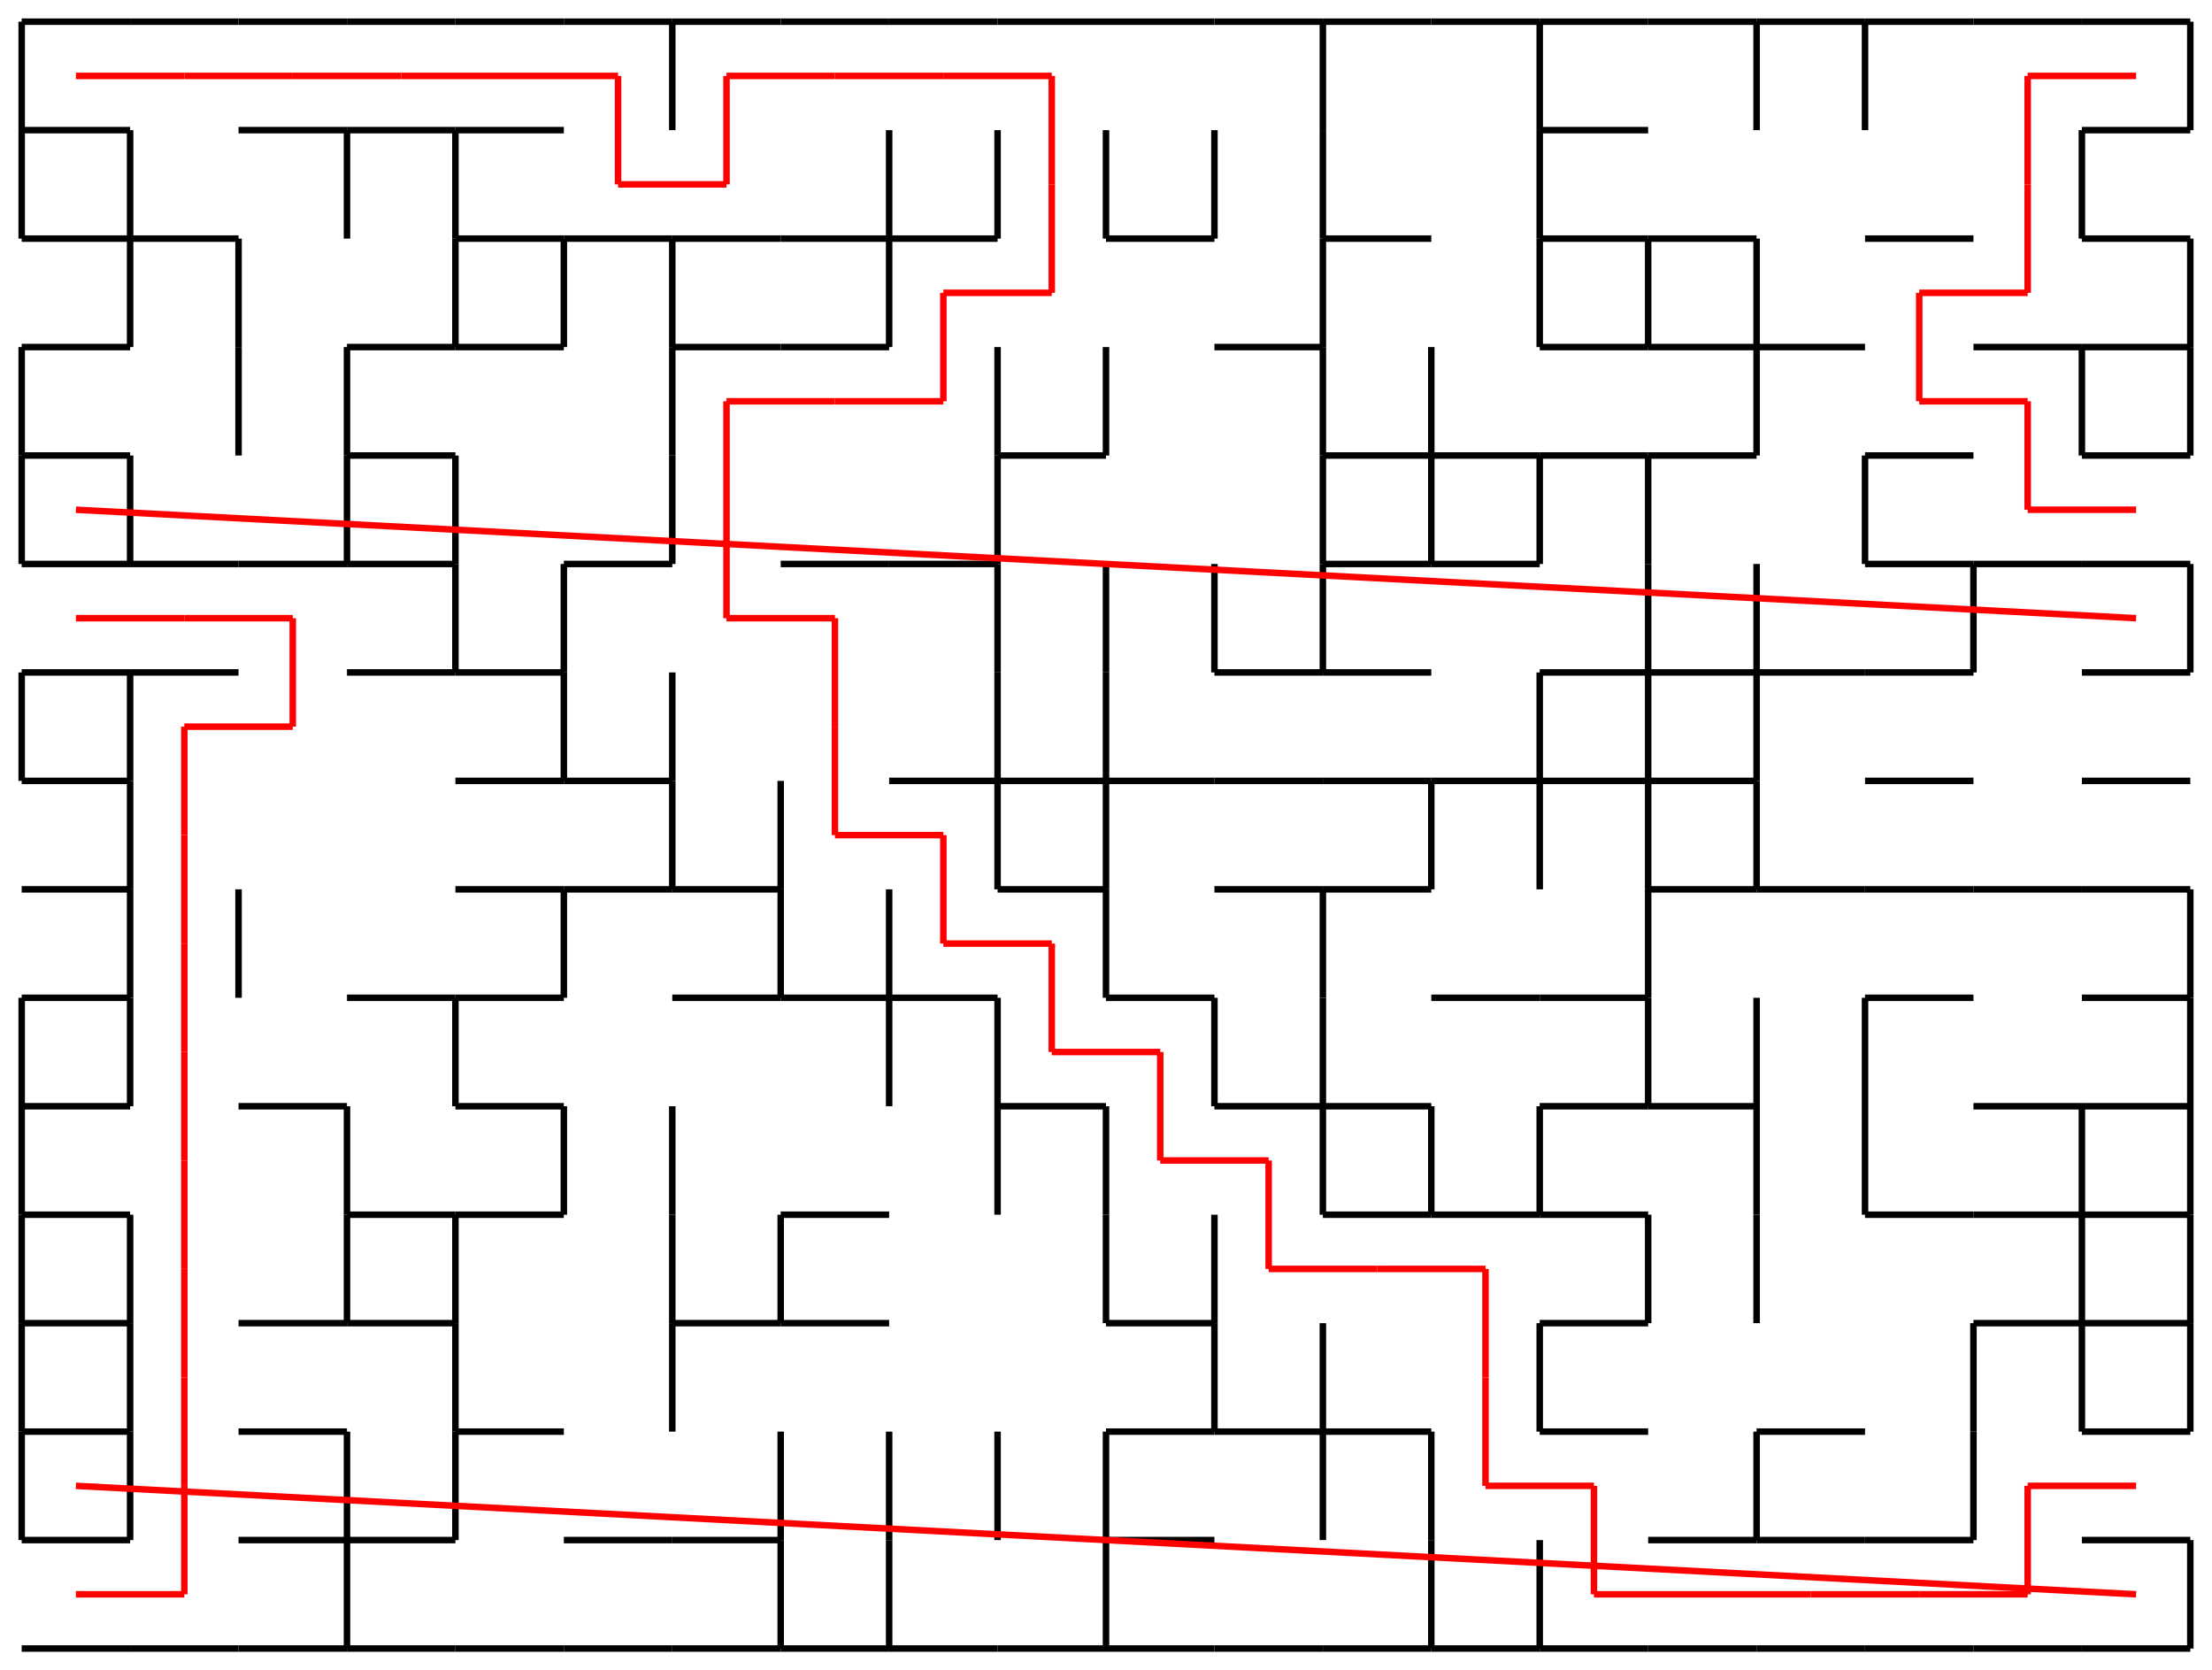 <?xml version="1.0" encoding="utf-8"?>
<svg xmlns="http://www.w3.org/2000/svg" version="1.1" width="1020" height="770">
<rect width="1020" height="770" x="0" y="0" fill="white" />
<line x1="10" y1="10" x2="10" y2="60" stroke="black" stroke-width="3" />
<line x1="10" y1="60" x2="10" y2="110" stroke="black" stroke-width="3" />
<line x1="10" y1="160" x2="10" y2="210" stroke="black" stroke-width="3" />
<line x1="10" y1="210" x2="10" y2="260" stroke="black" stroke-width="3" />
<line x1="10" y1="310" x2="10" y2="360" stroke="black" stroke-width="3" />
<line x1="10" y1="460" x2="10" y2="510" stroke="black" stroke-width="3" />
<line x1="10" y1="510" x2="10" y2="560" stroke="black" stroke-width="3" />
<line x1="10" y1="560" x2="10" y2="610" stroke="black" stroke-width="3" />
<line x1="10" y1="610" x2="10" y2="660" stroke="black" stroke-width="3" />
<line x1="10" y1="660" x2="10" y2="710" stroke="black" stroke-width="3" />
<line x1="60" y1="60" x2="60" y2="110" stroke="black" stroke-width="3" />
<line x1="60" y1="110" x2="60" y2="160" stroke="black" stroke-width="3" />
<line x1="60" y1="210" x2="60" y2="260" stroke="black" stroke-width="3" />
<line x1="60" y1="310" x2="60" y2="360" stroke="black" stroke-width="3" />
<line x1="60" y1="360" x2="60" y2="410" stroke="black" stroke-width="3" />
<line x1="60" y1="410" x2="60" y2="460" stroke="black" stroke-width="3" />
<line x1="60" y1="460" x2="60" y2="510" stroke="black" stroke-width="3" />
<line x1="60" y1="560" x2="60" y2="610" stroke="black" stroke-width="3" />
<line x1="60" y1="610" x2="60" y2="660" stroke="black" stroke-width="3" />
<line x1="60" y1="660" x2="60" y2="710" stroke="black" stroke-width="3" />
<line x1="110" y1="110" x2="110" y2="160" stroke="black" stroke-width="3" />
<line x1="110" y1="160" x2="110" y2="210" stroke="black" stroke-width="3" />
<line x1="110" y1="410" x2="110" y2="460" stroke="black" stroke-width="3" />
<line x1="160" y1="60" x2="160" y2="110" stroke="black" stroke-width="3" />
<line x1="160" y1="160" x2="160" y2="210" stroke="black" stroke-width="3" />
<line x1="160" y1="210" x2="160" y2="260" stroke="black" stroke-width="3" />
<line x1="160" y1="510" x2="160" y2="560" stroke="black" stroke-width="3" />
<line x1="160" y1="560" x2="160" y2="610" stroke="black" stroke-width="3" />
<line x1="160" y1="660" x2="160" y2="710" stroke="black" stroke-width="3" />
<line x1="160" y1="710" x2="160" y2="760" stroke="black" stroke-width="3" />
<line x1="210" y1="60" x2="210" y2="110" stroke="black" stroke-width="3" />
<line x1="210" y1="110" x2="210" y2="160" stroke="black" stroke-width="3" />
<line x1="210" y1="210" x2="210" y2="260" stroke="black" stroke-width="3" />
<line x1="210" y1="260" x2="210" y2="310" stroke="black" stroke-width="3" />
<line x1="210" y1="460" x2="210" y2="510" stroke="black" stroke-width="3" />
<line x1="210" y1="560" x2="210" y2="610" stroke="black" stroke-width="3" />
<line x1="210" y1="610" x2="210" y2="660" stroke="black" stroke-width="3" />
<line x1="210" y1="660" x2="210" y2="710" stroke="black" stroke-width="3" />
<line x1="260" y1="110" x2="260" y2="160" stroke="black" stroke-width="3" />
<line x1="260" y1="260" x2="260" y2="310" stroke="black" stroke-width="3" />
<line x1="260" y1="310" x2="260" y2="360" stroke="black" stroke-width="3" />
<line x1="260" y1="410" x2="260" y2="460" stroke="black" stroke-width="3" />
<line x1="260" y1="510" x2="260" y2="560" stroke="black" stroke-width="3" />
<line x1="310" y1="10" x2="310" y2="60" stroke="black" stroke-width="3" />
<line x1="310" y1="110" x2="310" y2="160" stroke="black" stroke-width="3" />
<line x1="310" y1="160" x2="310" y2="210" stroke="black" stroke-width="3" />
<line x1="310" y1="210" x2="310" y2="260" stroke="black" stroke-width="3" />
<line x1="310" y1="310" x2="310" y2="360" stroke="black" stroke-width="3" />
<line x1="310" y1="360" x2="310" y2="410" stroke="black" stroke-width="3" />
<line x1="310" y1="510" x2="310" y2="560" stroke="black" stroke-width="3" />
<line x1="310" y1="560" x2="310" y2="610" stroke="black" stroke-width="3" />
<line x1="310" y1="610" x2="310" y2="660" stroke="black" stroke-width="3" />
<line x1="360" y1="360" x2="360" y2="410" stroke="black" stroke-width="3" />
<line x1="360" y1="410" x2="360" y2="460" stroke="black" stroke-width="3" />
<line x1="360" y1="560" x2="360" y2="610" stroke="black" stroke-width="3" />
<line x1="360" y1="660" x2="360" y2="710" stroke="black" stroke-width="3" />
<line x1="360" y1="710" x2="360" y2="760" stroke="black" stroke-width="3" />
<line x1="410" y1="60" x2="410" y2="110" stroke="black" stroke-width="3" />
<line x1="410" y1="110" x2="410" y2="160" stroke="black" stroke-width="3" />
<line x1="410" y1="410" x2="410" y2="460" stroke="black" stroke-width="3" />
<line x1="410" y1="460" x2="410" y2="510" stroke="black" stroke-width="3" />
<line x1="410" y1="660" x2="410" y2="710" stroke="black" stroke-width="3" />
<line x1="410" y1="710" x2="410" y2="760" stroke="black" stroke-width="3" />
<line x1="460" y1="60" x2="460" y2="110" stroke="black" stroke-width="3" />
<line x1="460" y1="160" x2="460" y2="210" stroke="black" stroke-width="3" />
<line x1="460" y1="210" x2="460" y2="260" stroke="black" stroke-width="3" />
<line x1="460" y1="260" x2="460" y2="310" stroke="black" stroke-width="3" />
<line x1="460" y1="310" x2="460" y2="360" stroke="black" stroke-width="3" />
<line x1="460" y1="360" x2="460" y2="410" stroke="black" stroke-width="3" />
<line x1="460" y1="460" x2="460" y2="510" stroke="black" stroke-width="3" />
<line x1="460" y1="510" x2="460" y2="560" stroke="black" stroke-width="3" />
<line x1="460" y1="660" x2="460" y2="710" stroke="black" stroke-width="3" />
<line x1="510" y1="60" x2="510" y2="110" stroke="black" stroke-width="3" />
<line x1="510" y1="160" x2="510" y2="210" stroke="black" stroke-width="3" />
<line x1="510" y1="260" x2="510" y2="310" stroke="black" stroke-width="3" />
<line x1="510" y1="310" x2="510" y2="360" stroke="black" stroke-width="3" />
<line x1="510" y1="360" x2="510" y2="410" stroke="black" stroke-width="3" />
<line x1="510" y1="410" x2="510" y2="460" stroke="black" stroke-width="3" />
<line x1="510" y1="510" x2="510" y2="560" stroke="black" stroke-width="3" />
<line x1="510" y1="560" x2="510" y2="610" stroke="black" stroke-width="3" />
<line x1="510" y1="660" x2="510" y2="710" stroke="black" stroke-width="3" />
<line x1="510" y1="710" x2="510" y2="760" stroke="black" stroke-width="3" />
<line x1="560" y1="60" x2="560" y2="110" stroke="black" stroke-width="3" />
<line x1="560" y1="260" x2="560" y2="310" stroke="black" stroke-width="3" />
<line x1="560" y1="460" x2="560" y2="510" stroke="black" stroke-width="3" />
<line x1="560" y1="560" x2="560" y2="610" stroke="black" stroke-width="3" />
<line x1="560" y1="610" x2="560" y2="660" stroke="black" stroke-width="3" />
<line x1="610" y1="10" x2="610" y2="60" stroke="black" stroke-width="3" />
<line x1="610" y1="60" x2="610" y2="110" stroke="black" stroke-width="3" />
<line x1="610" y1="110" x2="610" y2="160" stroke="black" stroke-width="3" />
<line x1="610" y1="160" x2="610" y2="210" stroke="black" stroke-width="3" />
<line x1="610" y1="210" x2="610" y2="260" stroke="black" stroke-width="3" />
<line x1="610" y1="260" x2="610" y2="310" stroke="black" stroke-width="3" />
<line x1="610" y1="410" x2="610" y2="460" stroke="black" stroke-width="3" />
<line x1="610" y1="460" x2="610" y2="510" stroke="black" stroke-width="3" />
<line x1="610" y1="510" x2="610" y2="560" stroke="black" stroke-width="3" />
<line x1="610" y1="610" x2="610" y2="660" stroke="black" stroke-width="3" />
<line x1="610" y1="660" x2="610" y2="710" stroke="black" stroke-width="3" />
<line x1="660" y1="160" x2="660" y2="210" stroke="black" stroke-width="3" />
<line x1="660" y1="210" x2="660" y2="260" stroke="black" stroke-width="3" />
<line x1="660" y1="360" x2="660" y2="410" stroke="black" stroke-width="3" />
<line x1="660" y1="510" x2="660" y2="560" stroke="black" stroke-width="3" />
<line x1="660" y1="660" x2="660" y2="710" stroke="black" stroke-width="3" />
<line x1="660" y1="710" x2="660" y2="760" stroke="black" stroke-width="3" />
<line x1="710" y1="10" x2="710" y2="60" stroke="black" stroke-width="3" />
<line x1="710" y1="60" x2="710" y2="110" stroke="black" stroke-width="3" />
<line x1="710" y1="110" x2="710" y2="160" stroke="black" stroke-width="3" />
<line x1="710" y1="210" x2="710" y2="260" stroke="black" stroke-width="3" />
<line x1="710" y1="310" x2="710" y2="360" stroke="black" stroke-width="3" />
<line x1="710" y1="360" x2="710" y2="410" stroke="black" stroke-width="3" />
<line x1="710" y1="510" x2="710" y2="560" stroke="black" stroke-width="3" />
<line x1="710" y1="610" x2="710" y2="660" stroke="black" stroke-width="3" />
<line x1="710" y1="710" x2="710" y2="760" stroke="black" stroke-width="3" />
<line x1="760" y1="110" x2="760" y2="160" stroke="black" stroke-width="3" />
<line x1="760" y1="210" x2="760" y2="260" stroke="black" stroke-width="3" />
<line x1="760" y1="260" x2="760" y2="310" stroke="black" stroke-width="3" />
<line x1="760" y1="310" x2="760" y2="360" stroke="black" stroke-width="3" />
<line x1="760" y1="360" x2="760" y2="410" stroke="black" stroke-width="3" />
<line x1="760" y1="410" x2="760" y2="460" stroke="black" stroke-width="3" />
<line x1="760" y1="460" x2="760" y2="510" stroke="black" stroke-width="3" />
<line x1="760" y1="560" x2="760" y2="610" stroke="black" stroke-width="3" />
<line x1="810" y1="10" x2="810" y2="60" stroke="black" stroke-width="3" />
<line x1="810" y1="110" x2="810" y2="160" stroke="black" stroke-width="3" />
<line x1="810" y1="160" x2="810" y2="210" stroke="black" stroke-width="3" />
<line x1="810" y1="260" x2="810" y2="310" stroke="black" stroke-width="3" />
<line x1="810" y1="310" x2="810" y2="360" stroke="black" stroke-width="3" />
<line x1="810" y1="360" x2="810" y2="410" stroke="black" stroke-width="3" />
<line x1="810" y1="460" x2="810" y2="510" stroke="black" stroke-width="3" />
<line x1="810" y1="510" x2="810" y2="560" stroke="black" stroke-width="3" />
<line x1="810" y1="560" x2="810" y2="610" stroke="black" stroke-width="3" />
<line x1="810" y1="660" x2="810" y2="710" stroke="black" stroke-width="3" />
<line x1="860" y1="10" x2="860" y2="60" stroke="black" stroke-width="3" />
<line x1="860" y1="210" x2="860" y2="260" stroke="black" stroke-width="3" />
<line x1="860" y1="460" x2="860" y2="510" stroke="black" stroke-width="3" />
<line x1="860" y1="510" x2="860" y2="560" stroke="black" stroke-width="3" />
<line x1="910" y1="260" x2="910" y2="310" stroke="black" stroke-width="3" />
<line x1="910" y1="610" x2="910" y2="660" stroke="black" stroke-width="3" />
<line x1="910" y1="660" x2="910" y2="710" stroke="black" stroke-width="3" />
<line x1="960" y1="60" x2="960" y2="110" stroke="black" stroke-width="3" />
<line x1="960" y1="160" x2="960" y2="210" stroke="black" stroke-width="3" />
<line x1="960" y1="510" x2="960" y2="560" stroke="black" stroke-width="3" />
<line x1="960" y1="560" x2="960" y2="610" stroke="black" stroke-width="3" />
<line x1="960" y1="610" x2="960" y2="660" stroke="black" stroke-width="3" />
<line x1="1010" y1="10" x2="1010" y2="60" stroke="black" stroke-width="3" />
<line x1="1010" y1="110" x2="1010" y2="160" stroke="black" stroke-width="3" />
<line x1="1010" y1="160" x2="1010" y2="210" stroke="black" stroke-width="3" />
<line x1="1010" y1="260" x2="1010" y2="310" stroke="black" stroke-width="3" />
<line x1="1010" y1="410" x2="1010" y2="460" stroke="black" stroke-width="3" />
<line x1="1010" y1="460" x2="1010" y2="510" stroke="black" stroke-width="3" />
<line x1="1010" y1="510" x2="1010" y2="560" stroke="black" stroke-width="3" />
<line x1="1010" y1="560" x2="1010" y2="610" stroke="black" stroke-width="3" />
<line x1="1010" y1="610" x2="1010" y2="660" stroke="black" stroke-width="3" />
<line x1="1010" y1="710" x2="1010" y2="760" stroke="black" stroke-width="3" />
<line x1="10" y1="10" x2="60" y2="10" stroke="black" stroke-width="3" />
<line x1="10" y1="60" x2="60" y2="60" stroke="black" stroke-width="3" />
<line x1="10" y1="110" x2="60" y2="110" stroke="black" stroke-width="3" />
<line x1="10" y1="160" x2="60" y2="160" stroke="black" stroke-width="3" />
<line x1="10" y1="210" x2="60" y2="210" stroke="black" stroke-width="3" />
<line x1="10" y1="260" x2="60" y2="260" stroke="black" stroke-width="3" />
<line x1="10" y1="310" x2="60" y2="310" stroke="black" stroke-width="3" />
<line x1="10" y1="360" x2="60" y2="360" stroke="black" stroke-width="3" />
<line x1="10" y1="410" x2="60" y2="410" stroke="black" stroke-width="3" />
<line x1="10" y1="460" x2="60" y2="460" stroke="black" stroke-width="3" />
<line x1="10" y1="510" x2="60" y2="510" stroke="black" stroke-width="3" />
<line x1="10" y1="560" x2="60" y2="560" stroke="black" stroke-width="3" />
<line x1="10" y1="610" x2="60" y2="610" stroke="black" stroke-width="3" />
<line x1="10" y1="660" x2="60" y2="660" stroke="black" stroke-width="3" />
<line x1="10" y1="710" x2="60" y2="710" stroke="black" stroke-width="3" />
<line x1="10" y1="760" x2="60" y2="760" stroke="black" stroke-width="3" />
<line x1="60" y1="10" x2="110" y2="10" stroke="black" stroke-width="3" />
<line x1="60" y1="110" x2="110" y2="110" stroke="black" stroke-width="3" />
<line x1="60" y1="260" x2="110" y2="260" stroke="black" stroke-width="3" />
<line x1="60" y1="310" x2="110" y2="310" stroke="black" stroke-width="3" />
<line x1="60" y1="760" x2="110" y2="760" stroke="black" stroke-width="3" />
<line x1="110" y1="10" x2="160" y2="10" stroke="black" stroke-width="3" />
<line x1="110" y1="60" x2="160" y2="60" stroke="black" stroke-width="3" />
<line x1="110" y1="260" x2="160" y2="260" stroke="black" stroke-width="3" />
<line x1="110" y1="510" x2="160" y2="510" stroke="black" stroke-width="3" />
<line x1="110" y1="610" x2="160" y2="610" stroke="black" stroke-width="3" />
<line x1="110" y1="660" x2="160" y2="660" stroke="black" stroke-width="3" />
<line x1="110" y1="710" x2="160" y2="710" stroke="black" stroke-width="3" />
<line x1="110" y1="760" x2="160" y2="760" stroke="black" stroke-width="3" />
<line x1="160" y1="10" x2="210" y2="10" stroke="black" stroke-width="3" />
<line x1="160" y1="60" x2="210" y2="60" stroke="black" stroke-width="3" />
<line x1="160" y1="160" x2="210" y2="160" stroke="black" stroke-width="3" />
<line x1="160" y1="210" x2="210" y2="210" stroke="black" stroke-width="3" />
<line x1="160" y1="260" x2="210" y2="260" stroke="black" stroke-width="3" />
<line x1="160" y1="310" x2="210" y2="310" stroke="black" stroke-width="3" />
<line x1="160" y1="460" x2="210" y2="460" stroke="black" stroke-width="3" />
<line x1="160" y1="560" x2="210" y2="560" stroke="black" stroke-width="3" />
<line x1="160" y1="610" x2="210" y2="610" stroke="black" stroke-width="3" />
<line x1="160" y1="710" x2="210" y2="710" stroke="black" stroke-width="3" />
<line x1="160" y1="760" x2="210" y2="760" stroke="black" stroke-width="3" />
<line x1="210" y1="10" x2="260" y2="10" stroke="black" stroke-width="3" />
<line x1="210" y1="60" x2="260" y2="60" stroke="black" stroke-width="3" />
<line x1="210" y1="110" x2="260" y2="110" stroke="black" stroke-width="3" />
<line x1="210" y1="160" x2="260" y2="160" stroke="black" stroke-width="3" />
<line x1="210" y1="310" x2="260" y2="310" stroke="black" stroke-width="3" />
<line x1="210" y1="360" x2="260" y2="360" stroke="black" stroke-width="3" />
<line x1="210" y1="410" x2="260" y2="410" stroke="black" stroke-width="3" />
<line x1="210" y1="460" x2="260" y2="460" stroke="black" stroke-width="3" />
<line x1="210" y1="510" x2="260" y2="510" stroke="black" stroke-width="3" />
<line x1="210" y1="560" x2="260" y2="560" stroke="black" stroke-width="3" />
<line x1="210" y1="660" x2="260" y2="660" stroke="black" stroke-width="3" />
<line x1="210" y1="760" x2="260" y2="760" stroke="black" stroke-width="3" />
<line x1="260" y1="10" x2="310" y2="10" stroke="black" stroke-width="3" />
<line x1="260" y1="110" x2="310" y2="110" stroke="black" stroke-width="3" />
<line x1="260" y1="260" x2="310" y2="260" stroke="black" stroke-width="3" />
<line x1="260" y1="360" x2="310" y2="360" stroke="black" stroke-width="3" />
<line x1="260" y1="410" x2="310" y2="410" stroke="black" stroke-width="3" />
<line x1="260" y1="710" x2="310" y2="710" stroke="black" stroke-width="3" />
<line x1="260" y1="760" x2="310" y2="760" stroke="black" stroke-width="3" />
<line x1="310" y1="10" x2="360" y2="10" stroke="black" stroke-width="3" />
<line x1="310" y1="110" x2="360" y2="110" stroke="black" stroke-width="3" />
<line x1="310" y1="160" x2="360" y2="160" stroke="black" stroke-width="3" />
<line x1="310" y1="410" x2="360" y2="410" stroke="black" stroke-width="3" />
<line x1="310" y1="460" x2="360" y2="460" stroke="black" stroke-width="3" />
<line x1="310" y1="610" x2="360" y2="610" stroke="black" stroke-width="3" />
<line x1="310" y1="710" x2="360" y2="710" stroke="black" stroke-width="3" />
<line x1="310" y1="760" x2="360" y2="760" stroke="black" stroke-width="3" />
<line x1="360" y1="10" x2="410" y2="10" stroke="black" stroke-width="3" />
<line x1="360" y1="110" x2="410" y2="110" stroke="black" stroke-width="3" />
<line x1="360" y1="160" x2="410" y2="160" stroke="black" stroke-width="3" />
<line x1="360" y1="260" x2="410" y2="260" stroke="black" stroke-width="3" />
<line x1="360" y1="460" x2="410" y2="460" stroke="black" stroke-width="3" />
<line x1="360" y1="560" x2="410" y2="560" stroke="black" stroke-width="3" />
<line x1="360" y1="610" x2="410" y2="610" stroke="black" stroke-width="3" />
<line x1="360" y1="760" x2="410" y2="760" stroke="black" stroke-width="3" />
<line x1="410" y1="10" x2="460" y2="10" stroke="black" stroke-width="3" />
<line x1="410" y1="110" x2="460" y2="110" stroke="black" stroke-width="3" />
<line x1="410" y1="260" x2="460" y2="260" stroke="black" stroke-width="3" />
<line x1="410" y1="360" x2="460" y2="360" stroke="black" stroke-width="3" />
<line x1="410" y1="460" x2="460" y2="460" stroke="black" stroke-width="3" />
<line x1="410" y1="760" x2="460" y2="760" stroke="black" stroke-width="3" />
<line x1="460" y1="10" x2="510" y2="10" stroke="black" stroke-width="3" />
<line x1="460" y1="210" x2="510" y2="210" stroke="black" stroke-width="3" />
<line x1="460" y1="360" x2="510" y2="360" stroke="black" stroke-width="3" />
<line x1="460" y1="410" x2="510" y2="410" stroke="black" stroke-width="3" />
<line x1="460" y1="510" x2="510" y2="510" stroke="black" stroke-width="3" />
<line x1="460" y1="760" x2="510" y2="760" stroke="black" stroke-width="3" />
<line x1="510" y1="10" x2="560" y2="10" stroke="black" stroke-width="3" />
<line x1="510" y1="110" x2="560" y2="110" stroke="black" stroke-width="3" />
<line x1="510" y1="360" x2="560" y2="360" stroke="black" stroke-width="3" />
<line x1="510" y1="460" x2="560" y2="460" stroke="black" stroke-width="3" />
<line x1="510" y1="610" x2="560" y2="610" stroke="black" stroke-width="3" />
<line x1="510" y1="660" x2="560" y2="660" stroke="black" stroke-width="3" />
<line x1="510" y1="710" x2="560" y2="710" stroke="black" stroke-width="3" />
<line x1="510" y1="760" x2="560" y2="760" stroke="black" stroke-width="3" />
<line x1="560" y1="10" x2="610" y2="10" stroke="black" stroke-width="3" />
<line x1="560" y1="160" x2="610" y2="160" stroke="black" stroke-width="3" />
<line x1="560" y1="310" x2="610" y2="310" stroke="black" stroke-width="3" />
<line x1="560" y1="360" x2="610" y2="360" stroke="black" stroke-width="3" />
<line x1="560" y1="410" x2="610" y2="410" stroke="black" stroke-width="3" />
<line x1="560" y1="510" x2="610" y2="510" stroke="black" stroke-width="3" />
<line x1="560" y1="660" x2="610" y2="660" stroke="black" stroke-width="3" />
<line x1="560" y1="760" x2="610" y2="760" stroke="black" stroke-width="3" />
<line x1="610" y1="10" x2="660" y2="10" stroke="black" stroke-width="3" />
<line x1="610" y1="110" x2="660" y2="110" stroke="black" stroke-width="3" />
<line x1="610" y1="210" x2="660" y2="210" stroke="black" stroke-width="3" />
<line x1="610" y1="260" x2="660" y2="260" stroke="black" stroke-width="3" />
<line x1="610" y1="310" x2="660" y2="310" stroke="black" stroke-width="3" />
<line x1="610" y1="360" x2="660" y2="360" stroke="black" stroke-width="3" />
<line x1="610" y1="410" x2="660" y2="410" stroke="black" stroke-width="3" />
<line x1="610" y1="510" x2="660" y2="510" stroke="black" stroke-width="3" />
<line x1="610" y1="560" x2="660" y2="560" stroke="black" stroke-width="3" />
<line x1="610" y1="660" x2="660" y2="660" stroke="black" stroke-width="3" />
<line x1="610" y1="760" x2="660" y2="760" stroke="black" stroke-width="3" />
<line x1="660" y1="10" x2="710" y2="10" stroke="black" stroke-width="3" />
<line x1="660" y1="210" x2="710" y2="210" stroke="black" stroke-width="3" />
<line x1="660" y1="260" x2="710" y2="260" stroke="black" stroke-width="3" />
<line x1="660" y1="360" x2="710" y2="360" stroke="black" stroke-width="3" />
<line x1="660" y1="460" x2="710" y2="460" stroke="black" stroke-width="3" />
<line x1="660" y1="560" x2="710" y2="560" stroke="black" stroke-width="3" />
<line x1="660" y1="760" x2="710" y2="760" stroke="black" stroke-width="3" />
<line x1="710" y1="10" x2="760" y2="10" stroke="black" stroke-width="3" />
<line x1="710" y1="60" x2="760" y2="60" stroke="black" stroke-width="3" />
<line x1="710" y1="110" x2="760" y2="110" stroke="black" stroke-width="3" />
<line x1="710" y1="160" x2="760" y2="160" stroke="black" stroke-width="3" />
<line x1="710" y1="210" x2="760" y2="210" stroke="black" stroke-width="3" />
<line x1="710" y1="310" x2="760" y2="310" stroke="black" stroke-width="3" />
<line x1="710" y1="360" x2="760" y2="360" stroke="black" stroke-width="3" />
<line x1="710" y1="460" x2="760" y2="460" stroke="black" stroke-width="3" />
<line x1="710" y1="510" x2="760" y2="510" stroke="black" stroke-width="3" />
<line x1="710" y1="560" x2="760" y2="560" stroke="black" stroke-width="3" />
<line x1="710" y1="610" x2="760" y2="610" stroke="black" stroke-width="3" />
<line x1="710" y1="660" x2="760" y2="660" stroke="black" stroke-width="3" />
<line x1="710" y1="760" x2="760" y2="760" stroke="black" stroke-width="3" />
<line x1="760" y1="10" x2="810" y2="10" stroke="black" stroke-width="3" />
<line x1="760" y1="110" x2="810" y2="110" stroke="black" stroke-width="3" />
<line x1="760" y1="160" x2="810" y2="160" stroke="black" stroke-width="3" />
<line x1="760" y1="210" x2="810" y2="210" stroke="black" stroke-width="3" />
<line x1="760" y1="310" x2="810" y2="310" stroke="black" stroke-width="3" />
<line x1="760" y1="360" x2="810" y2="360" stroke="black" stroke-width="3" />
<line x1="760" y1="410" x2="810" y2="410" stroke="black" stroke-width="3" />
<line x1="760" y1="510" x2="810" y2="510" stroke="black" stroke-width="3" />
<line x1="760" y1="710" x2="810" y2="710" stroke="black" stroke-width="3" />
<line x1="760" y1="760" x2="810" y2="760" stroke="black" stroke-width="3" />
<line x1="810" y1="10" x2="860" y2="10" stroke="black" stroke-width="3" />
<line x1="810" y1="160" x2="860" y2="160" stroke="black" stroke-width="3" />
<line x1="810" y1="310" x2="860" y2="310" stroke="black" stroke-width="3" />
<line x1="810" y1="410" x2="860" y2="410" stroke="black" stroke-width="3" />
<line x1="810" y1="660" x2="860" y2="660" stroke="black" stroke-width="3" />
<line x1="810" y1="710" x2="860" y2="710" stroke="black" stroke-width="3" />
<line x1="810" y1="760" x2="860" y2="760" stroke="black" stroke-width="3" />
<line x1="860" y1="10" x2="910" y2="10" stroke="black" stroke-width="3" />
<line x1="860" y1="110" x2="910" y2="110" stroke="black" stroke-width="3" />
<line x1="860" y1="210" x2="910" y2="210" stroke="black" stroke-width="3" />
<line x1="860" y1="260" x2="910" y2="260" stroke="black" stroke-width="3" />
<line x1="860" y1="310" x2="910" y2="310" stroke="black" stroke-width="3" />
<line x1="860" y1="360" x2="910" y2="360" stroke="black" stroke-width="3" />
<line x1="860" y1="410" x2="910" y2="410" stroke="black" stroke-width="3" />
<line x1="860" y1="460" x2="910" y2="460" stroke="black" stroke-width="3" />
<line x1="860" y1="560" x2="910" y2="560" stroke="black" stroke-width="3" />
<line x1="860" y1="710" x2="910" y2="710" stroke="black" stroke-width="3" />
<line x1="860" y1="760" x2="910" y2="760" stroke="black" stroke-width="3" />
<line x1="910" y1="10" x2="960" y2="10" stroke="black" stroke-width="3" />
<line x1="910" y1="160" x2="960" y2="160" stroke="black" stroke-width="3" />
<line x1="910" y1="260" x2="960" y2="260" stroke="black" stroke-width="3" />
<line x1="910" y1="410" x2="960" y2="410" stroke="black" stroke-width="3" />
<line x1="910" y1="510" x2="960" y2="510" stroke="black" stroke-width="3" />
<line x1="910" y1="560" x2="960" y2="560" stroke="black" stroke-width="3" />
<line x1="910" y1="610" x2="960" y2="610" stroke="black" stroke-width="3" />
<line x1="910" y1="760" x2="960" y2="760" stroke="black" stroke-width="3" />
<line x1="960" y1="10" x2="1010" y2="10" stroke="black" stroke-width="3" />
<line x1="960" y1="60" x2="1010" y2="60" stroke="black" stroke-width="3" />
<line x1="960" y1="110" x2="1010" y2="110" stroke="black" stroke-width="3" />
<line x1="960" y1="160" x2="1010" y2="160" stroke="black" stroke-width="3" />
<line x1="960" y1="210" x2="1010" y2="210" stroke="black" stroke-width="3" />
<line x1="960" y1="260" x2="1010" y2="260" stroke="black" stroke-width="3" />
<line x1="960" y1="310" x2="1010" y2="310" stroke="black" stroke-width="3" />
<line x1="960" y1="360" x2="1010" y2="360" stroke="black" stroke-width="3" />
<line x1="960" y1="410" x2="1010" y2="410" stroke="black" stroke-width="3" />
<line x1="960" y1="460" x2="1010" y2="460" stroke="black" stroke-width="3" />
<line x1="960" y1="510" x2="1010" y2="510" stroke="black" stroke-width="3" />
<line x1="960" y1="560" x2="1010" y2="560" stroke="black" stroke-width="3" />
<line x1="960" y1="610" x2="1010" y2="610" stroke="black" stroke-width="3" />
<line x1="960" y1="660" x2="1010" y2="660" stroke="black" stroke-width="3" />
<line x1="960" y1="710" x2="1010" y2="710" stroke="black" stroke-width="3" />
<line x1="960" y1="760" x2="1010" y2="760" stroke="black" stroke-width="3" />
<line x1="35" y1="35" x2="85" y2="35" stroke="red" stroke-width="3" />
<line x1="85" y1="35" x2="135" y2="35" stroke="red" stroke-width="3" />
<line x1="135" y1="35" x2="185" y2="35" stroke="red" stroke-width="3" />
<line x1="185" y1="35" x2="235" y2="35" stroke="red" stroke-width="3" />
<line x1="235" y1="35" x2="285" y2="35" stroke="red" stroke-width="3" />
<line x1="285" y1="85" x2="285" y2="35" stroke="red" stroke-width="3" />
<line x1="285" y1="85" x2="335" y2="85" stroke="red" stroke-width="3" />
<line x1="335" y1="35" x2="335" y2="85" stroke="red" stroke-width="3" />
<line x1="335" y1="35" x2="385" y2="35" stroke="red" stroke-width="3" />
<line x1="385" y1="35" x2="435" y2="35" stroke="red" stroke-width="3" />
<line x1="435" y1="35" x2="485" y2="35" stroke="red" stroke-width="3" />
<line x1="485" y1="85" x2="485" y2="35" stroke="red" stroke-width="3" />
<line x1="485" y1="135" x2="485" y2="85" stroke="red" stroke-width="3" />
<line x1="485" y1="135" x2="435" y2="135" stroke="red" stroke-width="3" />
<line x1="435" y1="185" x2="435" y2="135" stroke="red" stroke-width="3" />
<line x1="435" y1="185" x2="385" y2="185" stroke="red" stroke-width="3" />
<line x1="385" y1="185" x2="335" y2="185" stroke="red" stroke-width="3" />
<line x1="335" y1="235" x2="335" y2="185" stroke="red" stroke-width="3" />
<line x1="335" y1="285" x2="335" y2="235" stroke="red" stroke-width="3" />
<line x1="335" y1="285" x2="385" y2="285" stroke="red" stroke-width="3" />
<line x1="385" y1="335" x2="385" y2="285" stroke="red" stroke-width="3" />
<line x1="385" y1="385" x2="385" y2="335" stroke="red" stroke-width="3" />
<line x1="385" y1="385" x2="435" y2="385" stroke="red" stroke-width="3" />
<line x1="435" y1="435" x2="435" y2="385" stroke="red" stroke-width="3" />
<line x1="435" y1="435" x2="485" y2="435" stroke="red" stroke-width="3" />
<line x1="485" y1="485" x2="485" y2="435" stroke="red" stroke-width="3" />
<line x1="485" y1="485" x2="535" y2="485" stroke="red" stroke-width="3" />
<line x1="535" y1="535" x2="535" y2="485" stroke="red" stroke-width="3" />
<line x1="535" y1="535" x2="585" y2="535" stroke="red" stroke-width="3" />
<line x1="585" y1="585" x2="585" y2="535" stroke="red" stroke-width="3" />
<line x1="585" y1="585" x2="635" y2="585" stroke="red" stroke-width="3" />
<line x1="635" y1="585" x2="685" y2="585" stroke="red" stroke-width="3" />
<line x1="685" y1="635" x2="685" y2="585" stroke="red" stroke-width="3" />
<line x1="685" y1="685" x2="685" y2="635" stroke="red" stroke-width="3" />
<line x1="685" y1="685" x2="735" y2="685" stroke="red" stroke-width="3" />
<line x1="735" y1="735" x2="735" y2="685" stroke="red" stroke-width="3" />
<line x1="735" y1="735" x2="785" y2="735" stroke="red" stroke-width="3" />
<line x1="785" y1="735" x2="835" y2="735" stroke="red" stroke-width="3" />
<line x1="835" y1="735" x2="885" y2="735" stroke="red" stroke-width="3" />
<line x1="885" y1="735" x2="935" y2="735" stroke="red" stroke-width="3" />
<line x1="935" y1="685" x2="935" y2="735" stroke="red" stroke-width="3" />
<line x1="935" y1="685" x2="985" y2="685" stroke="red" stroke-width="3" />
<line x1="985" y1="735" x2="35" y2="685" stroke="red" stroke-width="3" />
<line x1="35" y1="735" x2="85" y2="735" stroke="red" stroke-width="3" />
<line x1="85" y1="685" x2="85" y2="735" stroke="red" stroke-width="3" />
<line x1="85" y1="635" x2="85" y2="685" stroke="red" stroke-width="3" />
<line x1="85" y1="585" x2="85" y2="635" stroke="red" stroke-width="3" />
<line x1="85" y1="535" x2="85" y2="585" stroke="red" stroke-width="3" />
<line x1="85" y1="485" x2="85" y2="535" stroke="red" stroke-width="3" />
<line x1="85" y1="435" x2="85" y2="485" stroke="red" stroke-width="3" />
<line x1="85" y1="385" x2="85" y2="435" stroke="red" stroke-width="3" />
<line x1="85" y1="335" x2="85" y2="385" stroke="red" stroke-width="3" />
<line x1="85" y1="335" x2="135" y2="335" stroke="red" stroke-width="3" />
<line x1="135" y1="285" x2="135" y2="335" stroke="red" stroke-width="3" />
<line x1="135" y1="285" x2="85" y2="285" stroke="red" stroke-width="3" />
<line x1="85" y1="285" x2="35" y2="285" stroke="red" stroke-width="3" />
<line x1="35" y1="235" x2="985" y2="285" stroke="red" stroke-width="3" />
<line x1="985" y1="235" x2="935" y2="235" stroke="red" stroke-width="3" />
<line x1="935" y1="185" x2="935" y2="235" stroke="red" stroke-width="3" />
<line x1="935" y1="185" x2="885" y2="185" stroke="red" stroke-width="3" />
<line x1="885" y1="135" x2="885" y2="185" stroke="red" stroke-width="3" />
<line x1="885" y1="135" x2="935" y2="135" stroke="red" stroke-width="3" />
<line x1="935" y1="85" x2="935" y2="135" stroke="red" stroke-width="3" />
<line x1="935" y1="35" x2="935" y2="85" stroke="red" stroke-width="3" />
<line x1="935" y1="35" x2="985" y2="35" stroke="red" stroke-width="3" />
</svg>
